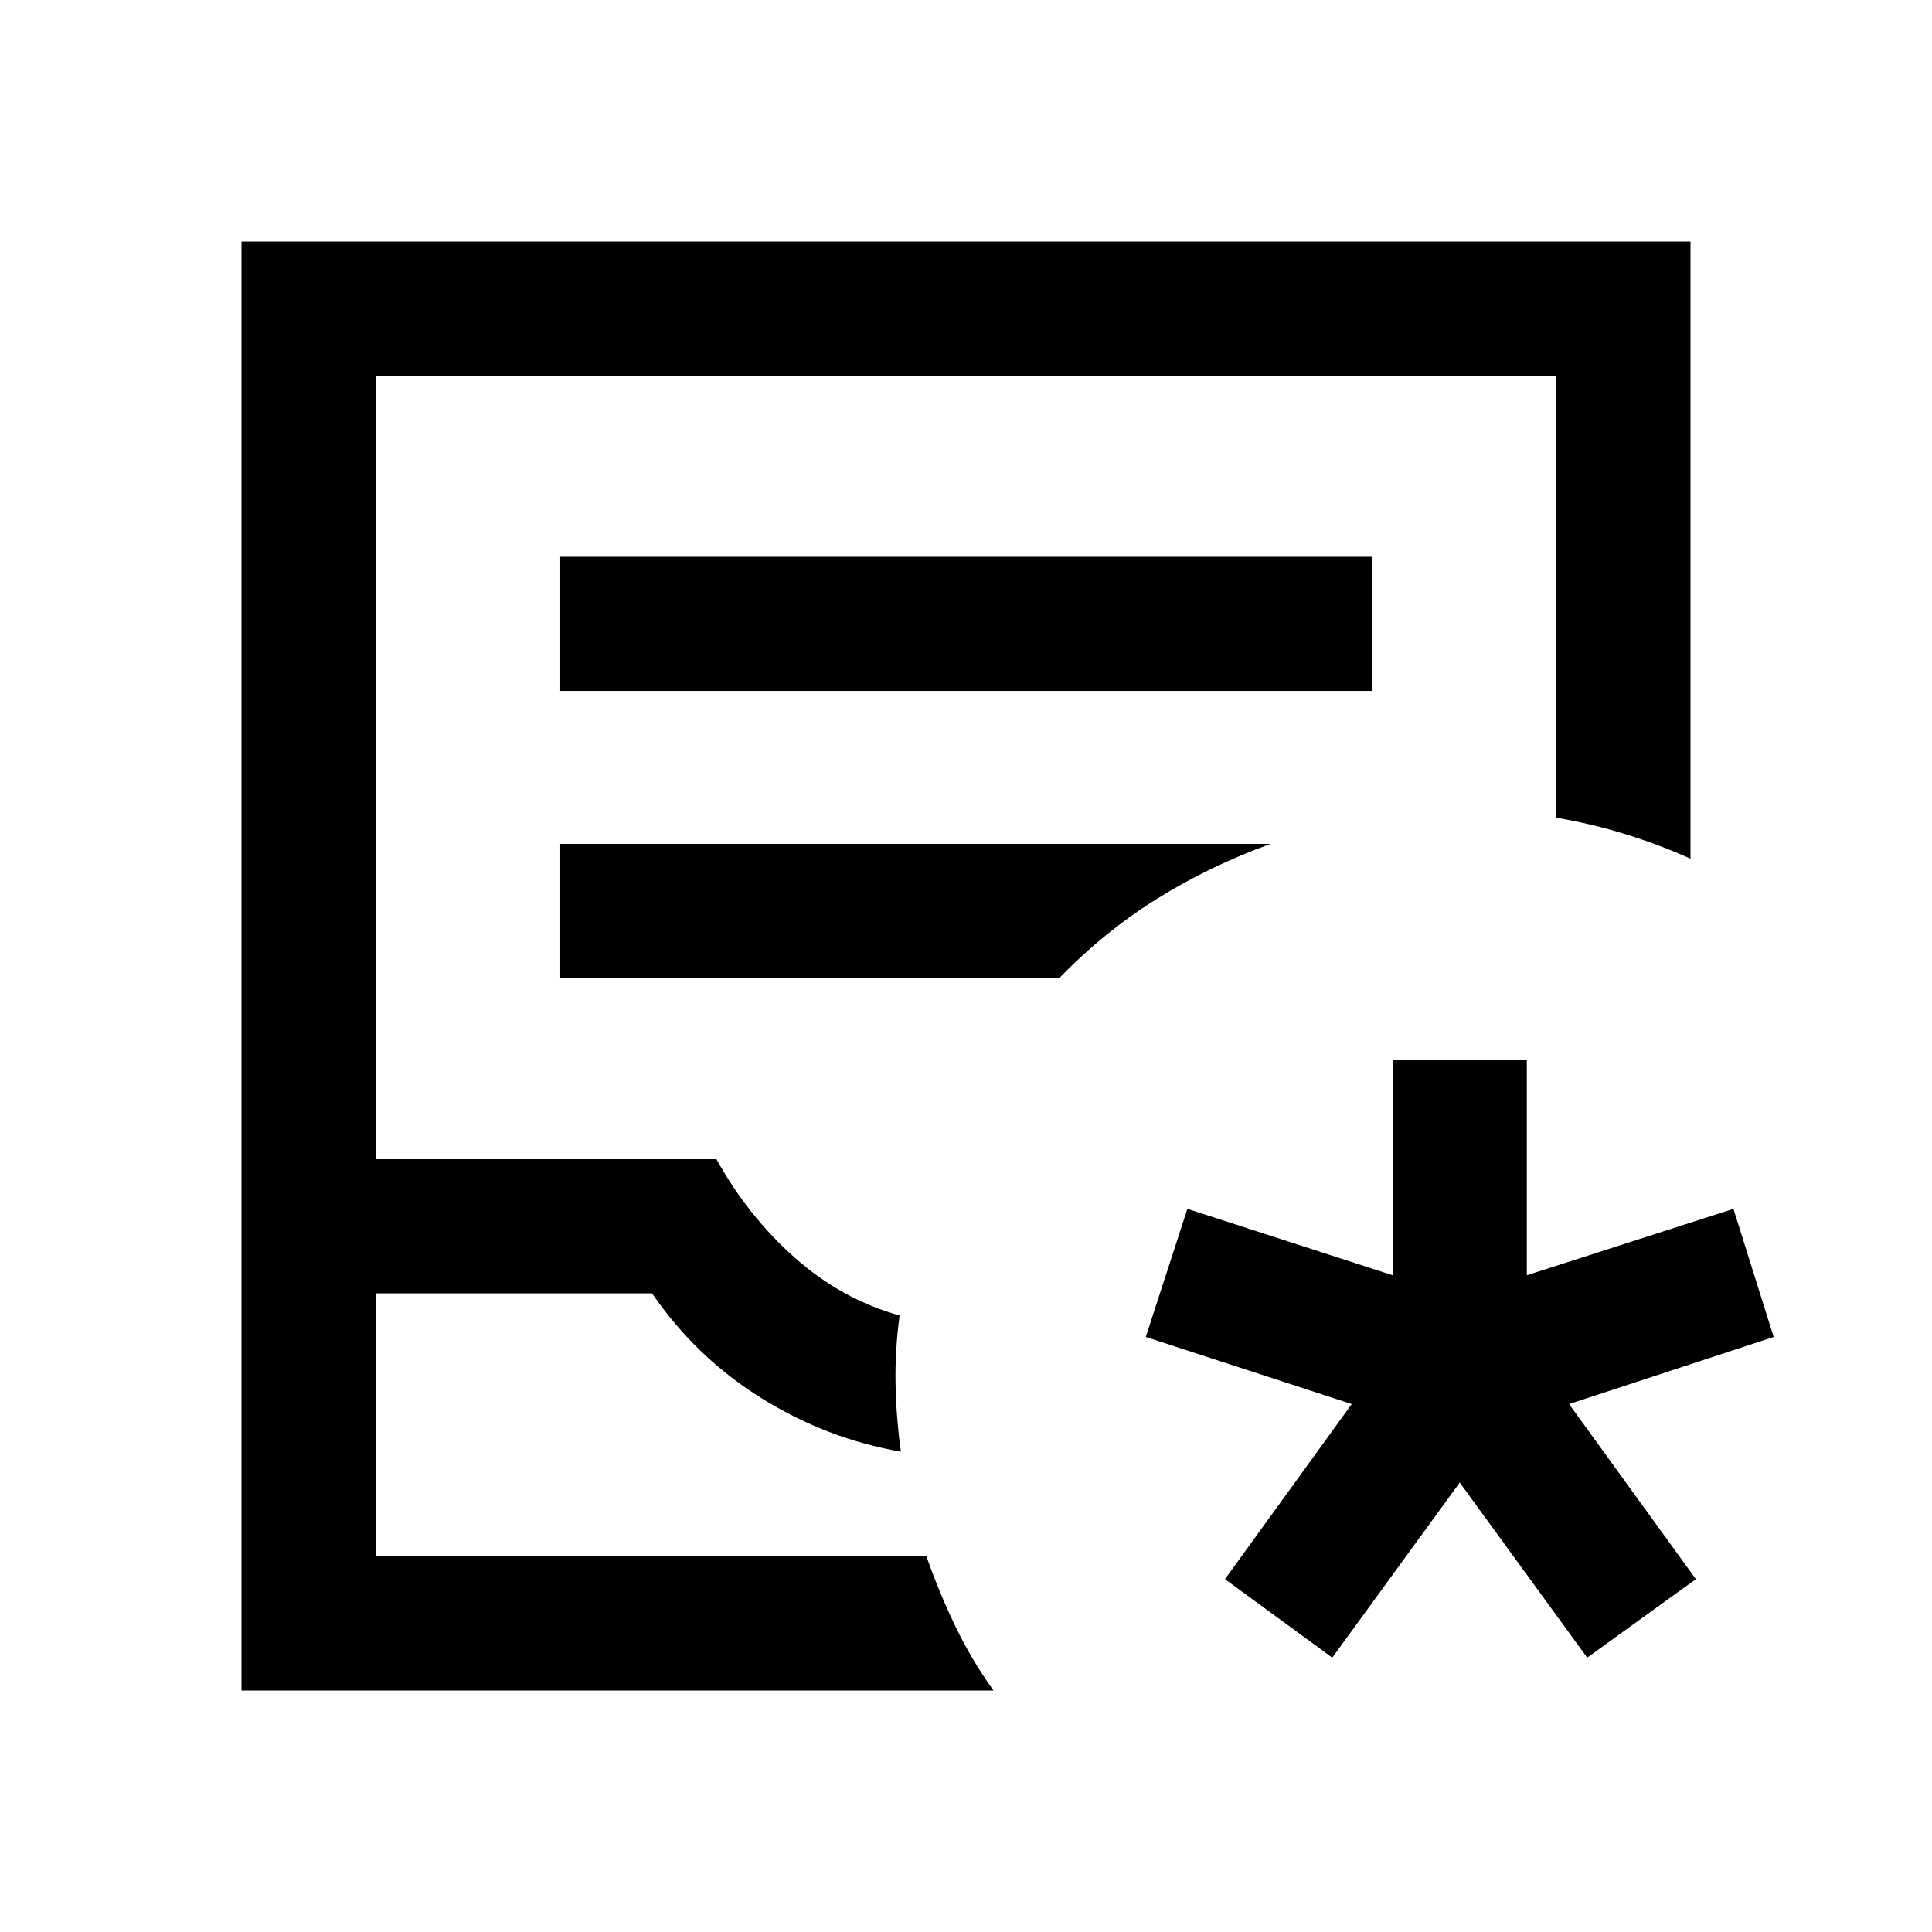 <svg xmlns="http://www.w3.org/2000/svg" height="40" viewBox="0 -960 960 960" width="40"><path d="M120-120v-720h720v306.67q-15.67-7-32.33-12.17-16.67-5.17-34.34-8.17v-219.66H186.67V-384H356q15.67 28.33 39 49t52 28.67q-2.33 17.33-2 34.16.33 16.84 2.67 33.5Q411-245 378.5-265.17 346-285.33 324-317.33H186.67v130.66h273.66q6.34 18 14.34 34.67t19 32H120Zm66.67-66.67h273.66-273.66Zm91.33-430h404v-66.66H278v66.66ZM278-474h248.33q22.34-23 48.5-39.33 26.17-16.34 56.5-27.34H278V-474Zm384 337.67-53.33-39 63-87-102.34-33.34L590-359.33l102 33v-107h66.67v107l102.66-33 20 63.66-101.66 33.34 63 87-54 39-63.34-87-63.33 87Z"/></svg>